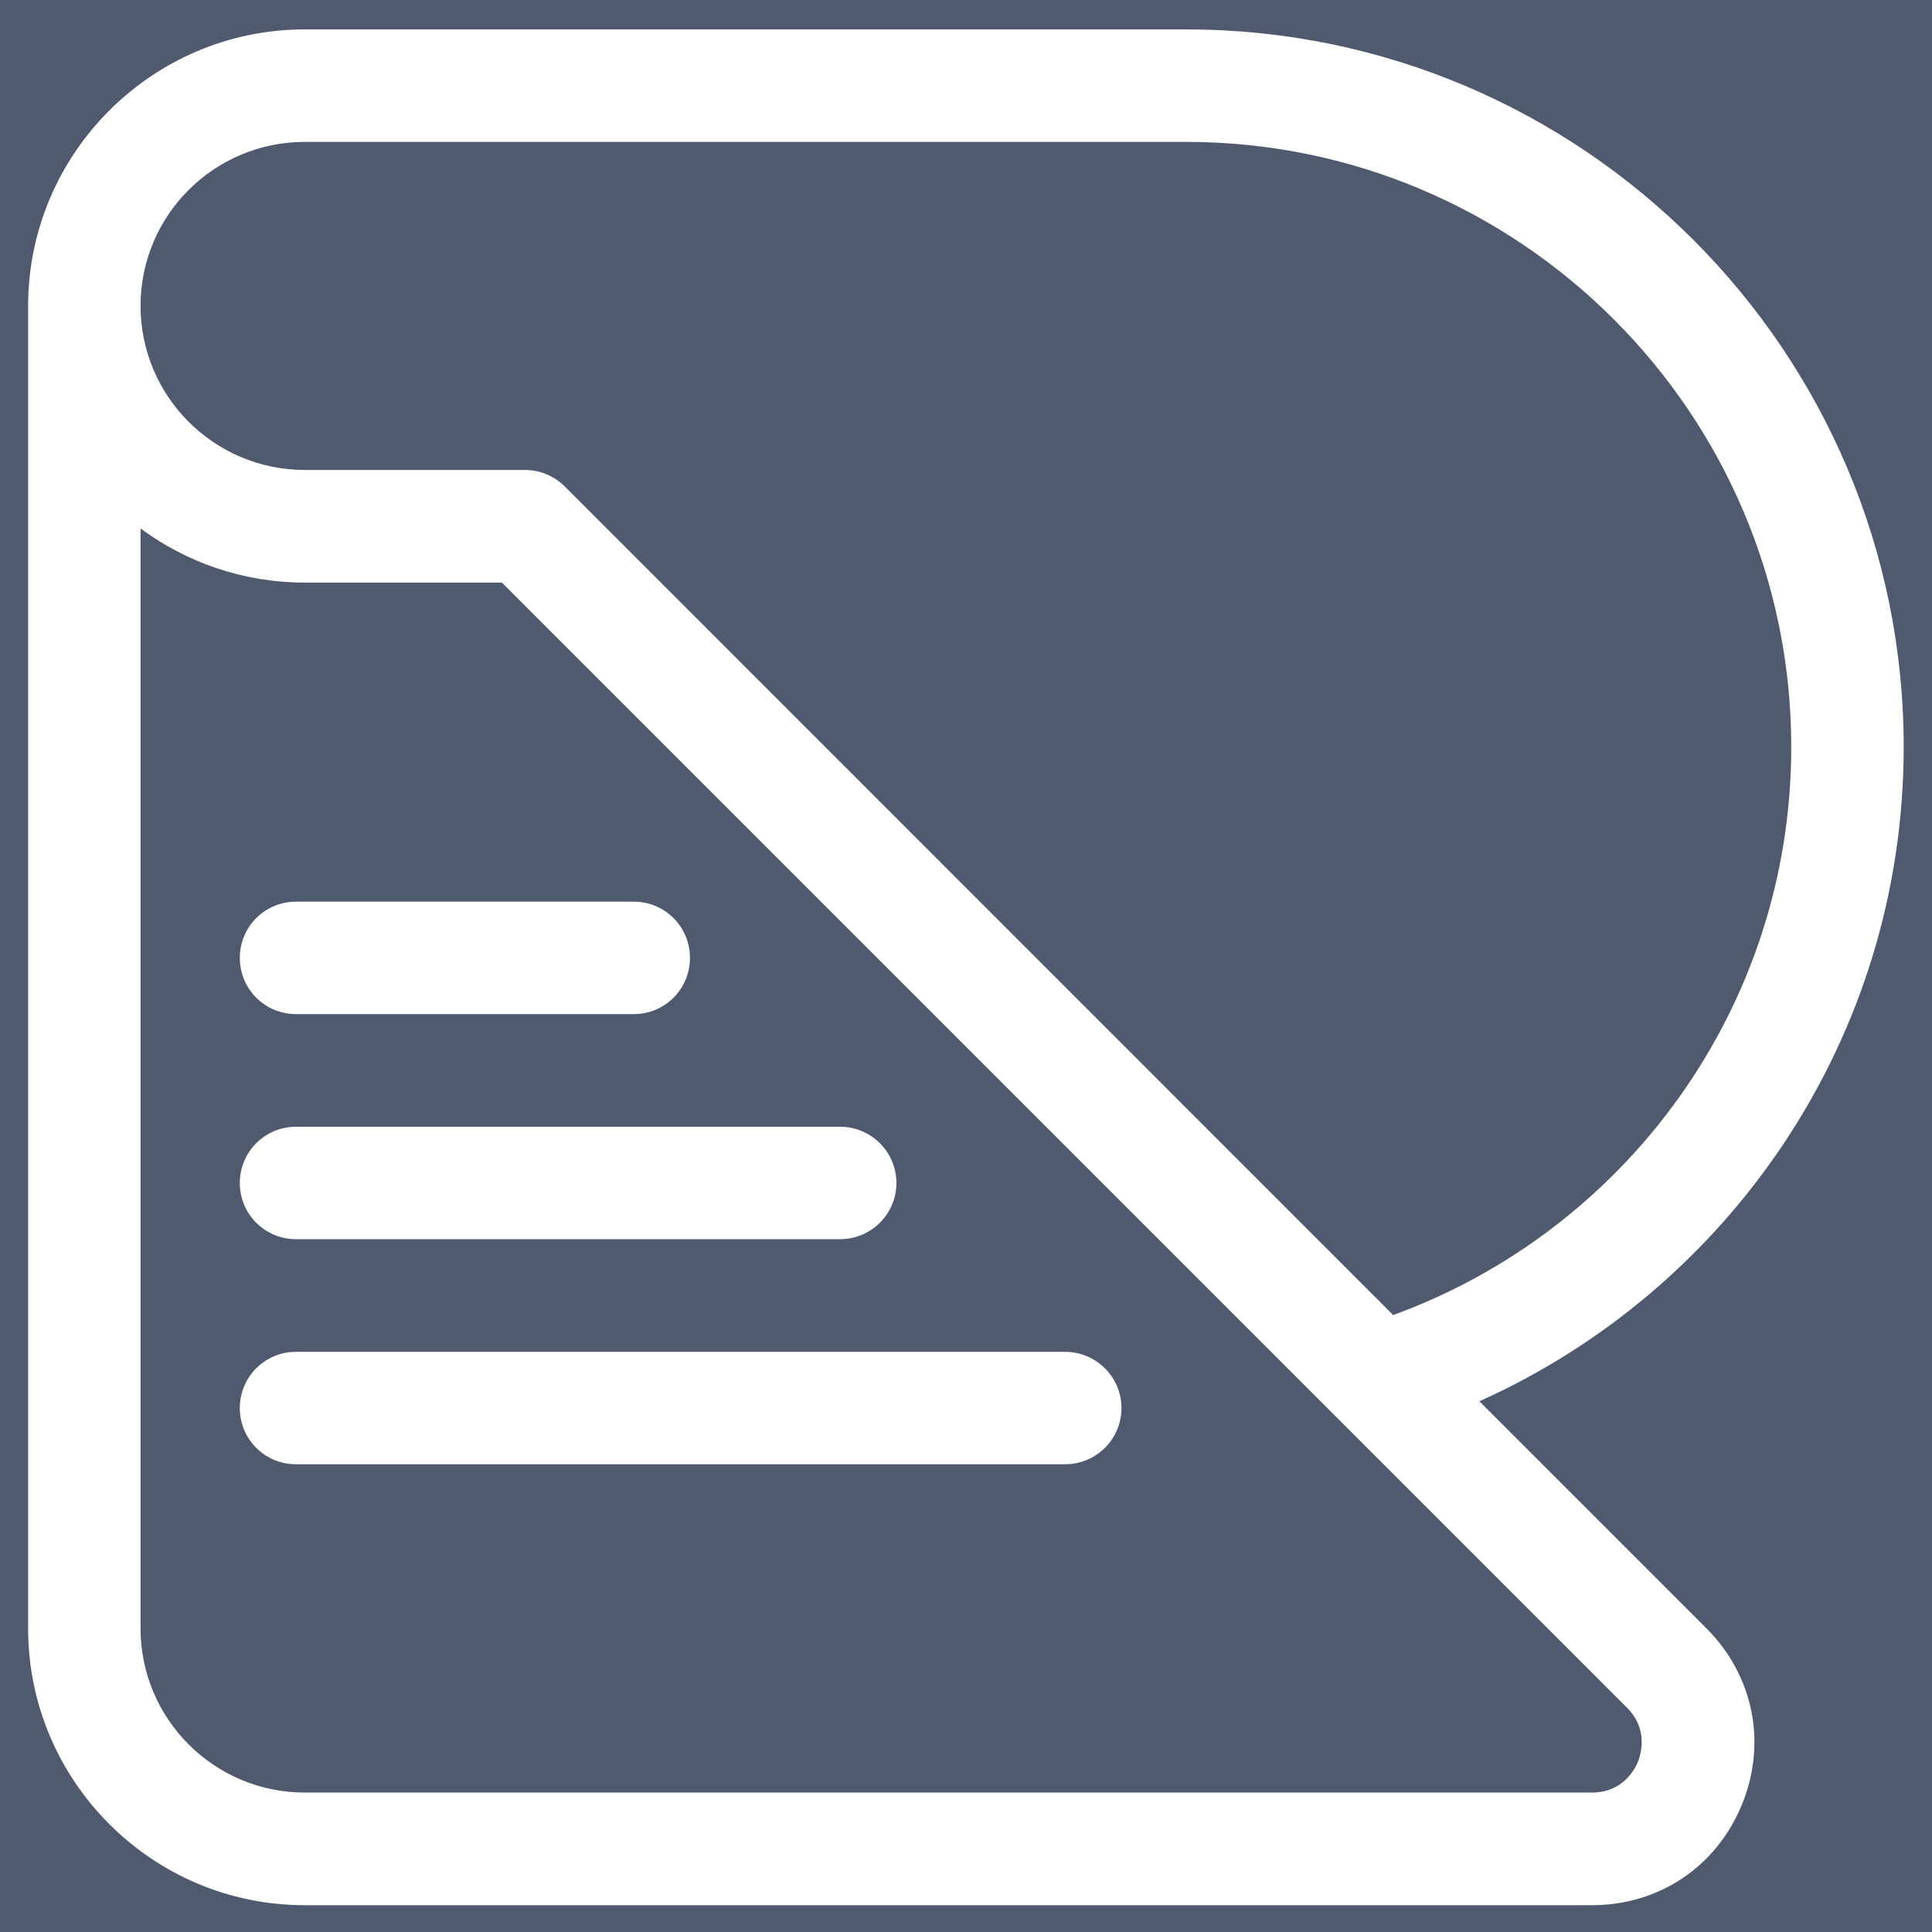 <?xml version="1.0" encoding="UTF-8"?>
<svg xmlns="http://www.w3.org/2000/svg" xmlns:xlink="http://www.w3.org/1999/xlink" width="40pt" height="40pt" viewBox="0 0 40 40" version="1.1">
<g id="surface1">
<rect x="0" y="0" width="40" height="40" style="fill:rgb(31.373%,35.294%,43.529%);fill-opacity:1;stroke:none;"/>
<path style=" stroke:none;fill-rule:nonzero;fill:rgb(100%,100%,100%);fill-opacity:1;" d="M 30.629 29.012 C 35.805 26.688 39.414 21.492 39.414 15.465 C 39.414 7.273 32.75 0.609 24.562 0.609 L 6.309 0.609 C 3.152 0.609 0.582 3.18 0.582 6.336 L 0.582 33.715 C 0.582 36.875 3.152 39.445 6.309 39.445 L 32.961 39.445 C 34.344 39.445 35.531 38.652 36.059 37.375 C 36.59 36.098 36.309 34.695 35.332 33.715 Z M 6.309 2.938 L 24.562 2.938 C 31.465 2.938 37.086 8.559 37.086 15.465 C 37.086 20.867 33.648 25.477 28.844 27.227 L 11.695 10.074 C 11.477 9.855 11.18 9.73 10.871 9.73 L 6.309 9.73 C 4.434 9.73 2.91 8.207 2.91 6.332 C 2.91 4.457 4.434 2.938 6.309 2.938 Z M 33.91 36.48 C 33.848 36.629 33.598 37.113 32.961 37.113 L 6.309 37.113 C 4.434 37.113 2.91 35.59 2.91 33.715 L 2.91 10.941 C 3.863 11.645 5.039 12.062 6.309 12.062 L 10.391 12.062 L 33.688 35.359 C 34.137 35.812 33.969 36.328 33.91 36.48 Z M 33.91 36.48 "/>
<path style=" stroke:none;fill-rule:nonzero;fill:rgb(100%,100%,100%);fill-opacity:1;" d="M 6.129 25.656 L 17.391 25.656 C 18.035 25.656 18.559 25.137 18.559 24.492 C 18.559 23.848 18.035 23.328 17.391 23.328 L 6.129 23.328 C 5.484 23.328 4.965 23.848 4.965 24.492 C 4.965 25.137 5.484 25.656 6.129 25.656 Z M 6.129 25.656 "/>
<path style=" stroke:none;fill-rule:nonzero;fill:rgb(100%,100%,100%);fill-opacity:1;" d="M 6.129 20.996 L 13.121 20.996 C 13.766 20.996 14.285 20.477 14.285 19.832 C 14.285 19.188 13.766 18.668 13.121 18.668 L 6.129 18.668 C 5.484 18.668 4.965 19.188 4.965 19.832 C 4.965 20.477 5.484 20.996 6.129 20.996 Z M 6.129 20.996 "/>
<path style=" stroke:none;fill-rule:nonzero;fill:rgb(100%,100%,100%);fill-opacity:1;" d="M 22.051 27.988 L 6.129 27.988 C 5.484 27.988 4.965 28.508 4.965 29.152 C 4.965 29.797 5.484 30.316 6.129 30.316 L 22.051 30.316 C 22.695 30.316 23.219 29.797 23.219 29.152 C 23.219 28.508 22.691 27.988 22.051 27.988 Z M 22.051 27.988 "/>
</g>
</svg>
